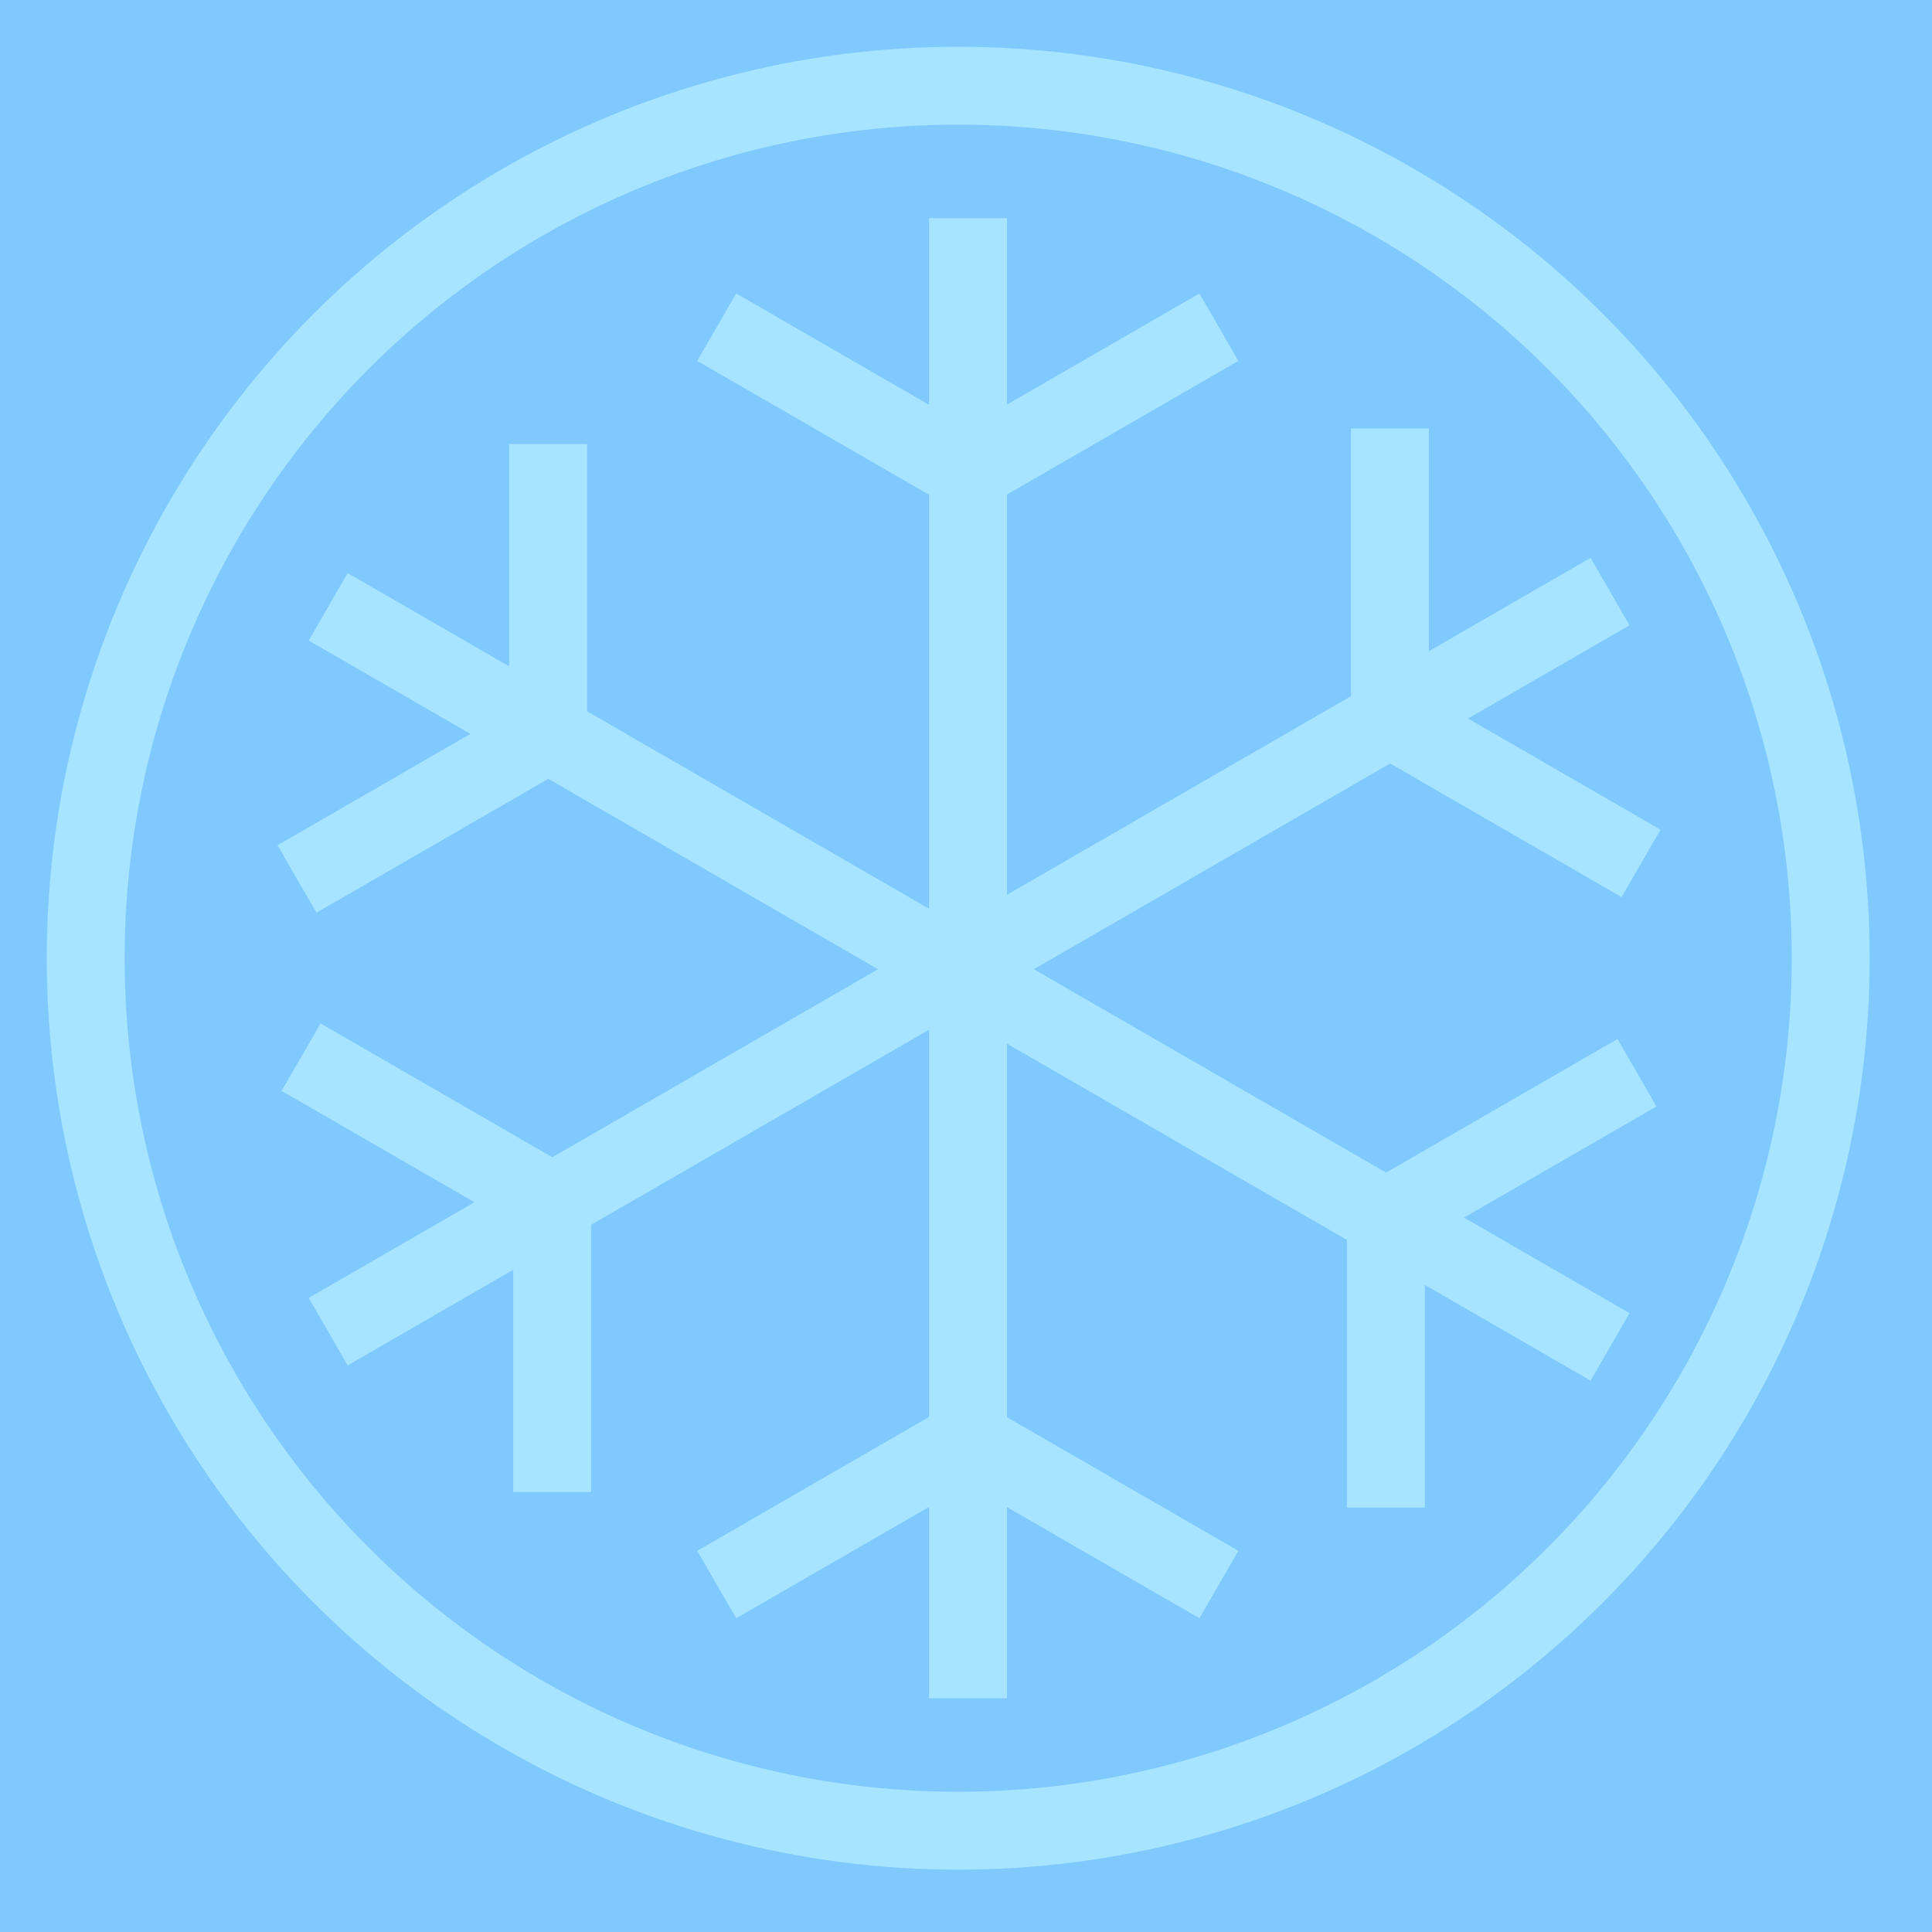 <svg width="124" height="124" viewBox="0 0 124 124" fill="none" xmlns="http://www.w3.org/2000/svg">
<rect width="124" height="124" fill="#80C9FF"/>
<path d="M62.129 14V109" stroke="#A6E4FF" stroke-width="5"/>
<path d="M46 21L62.799 30.699" stroke="#A6E4FF" stroke-width="5"/>
<path d="M78.232 101.699L61.433 92" stroke="#A6E4FF" stroke-width="5"/>
<path d="M78.232 21L61.433 30.699" stroke="#A6E4FF" stroke-width="5"/>
<path d="M46 101.699L62.799 92" stroke="#A6E4FF" stroke-width="5"/>
<path d="M21.064 38.946L103.337 86.446" stroke="#A6E4FF" stroke-width="5"/>
<path d="M19.062 56.414L35.861 46.715" stroke="#A6E4FF" stroke-width="5"/>
<path d="M105.066 68.85L88.266 78.549" stroke="#A6E4FF" stroke-width="5"/>
<path d="M35.178 28.5V47.898" stroke="#A6E4FF" stroke-width="5"/>
<path d="M88.95 96.764L88.95 77.365" stroke="#A6E4FF" stroke-width="5"/>
<path d="M103.337 37.968L21.064 85.468" stroke="#A6E4FF" stroke-width="5"/>
<path d="M89.21 27.5V46.898" stroke="#A6E4FF" stroke-width="5"/>
<path d="M35.439 95.764L35.439 76.365" stroke="#A6E4FF" stroke-width="5"/>
<path d="M105.326 55.414L88.527 45.715" stroke="#A6E4FF" stroke-width="5"/>
<path d="M19.323 67.85L36.122 77.549" stroke="#A6E4FF" stroke-width="5"/>
<circle cx="61.5" cy="61.5" r="56" stroke="#A6E4FF" stroke-width="5"/>
</svg>
